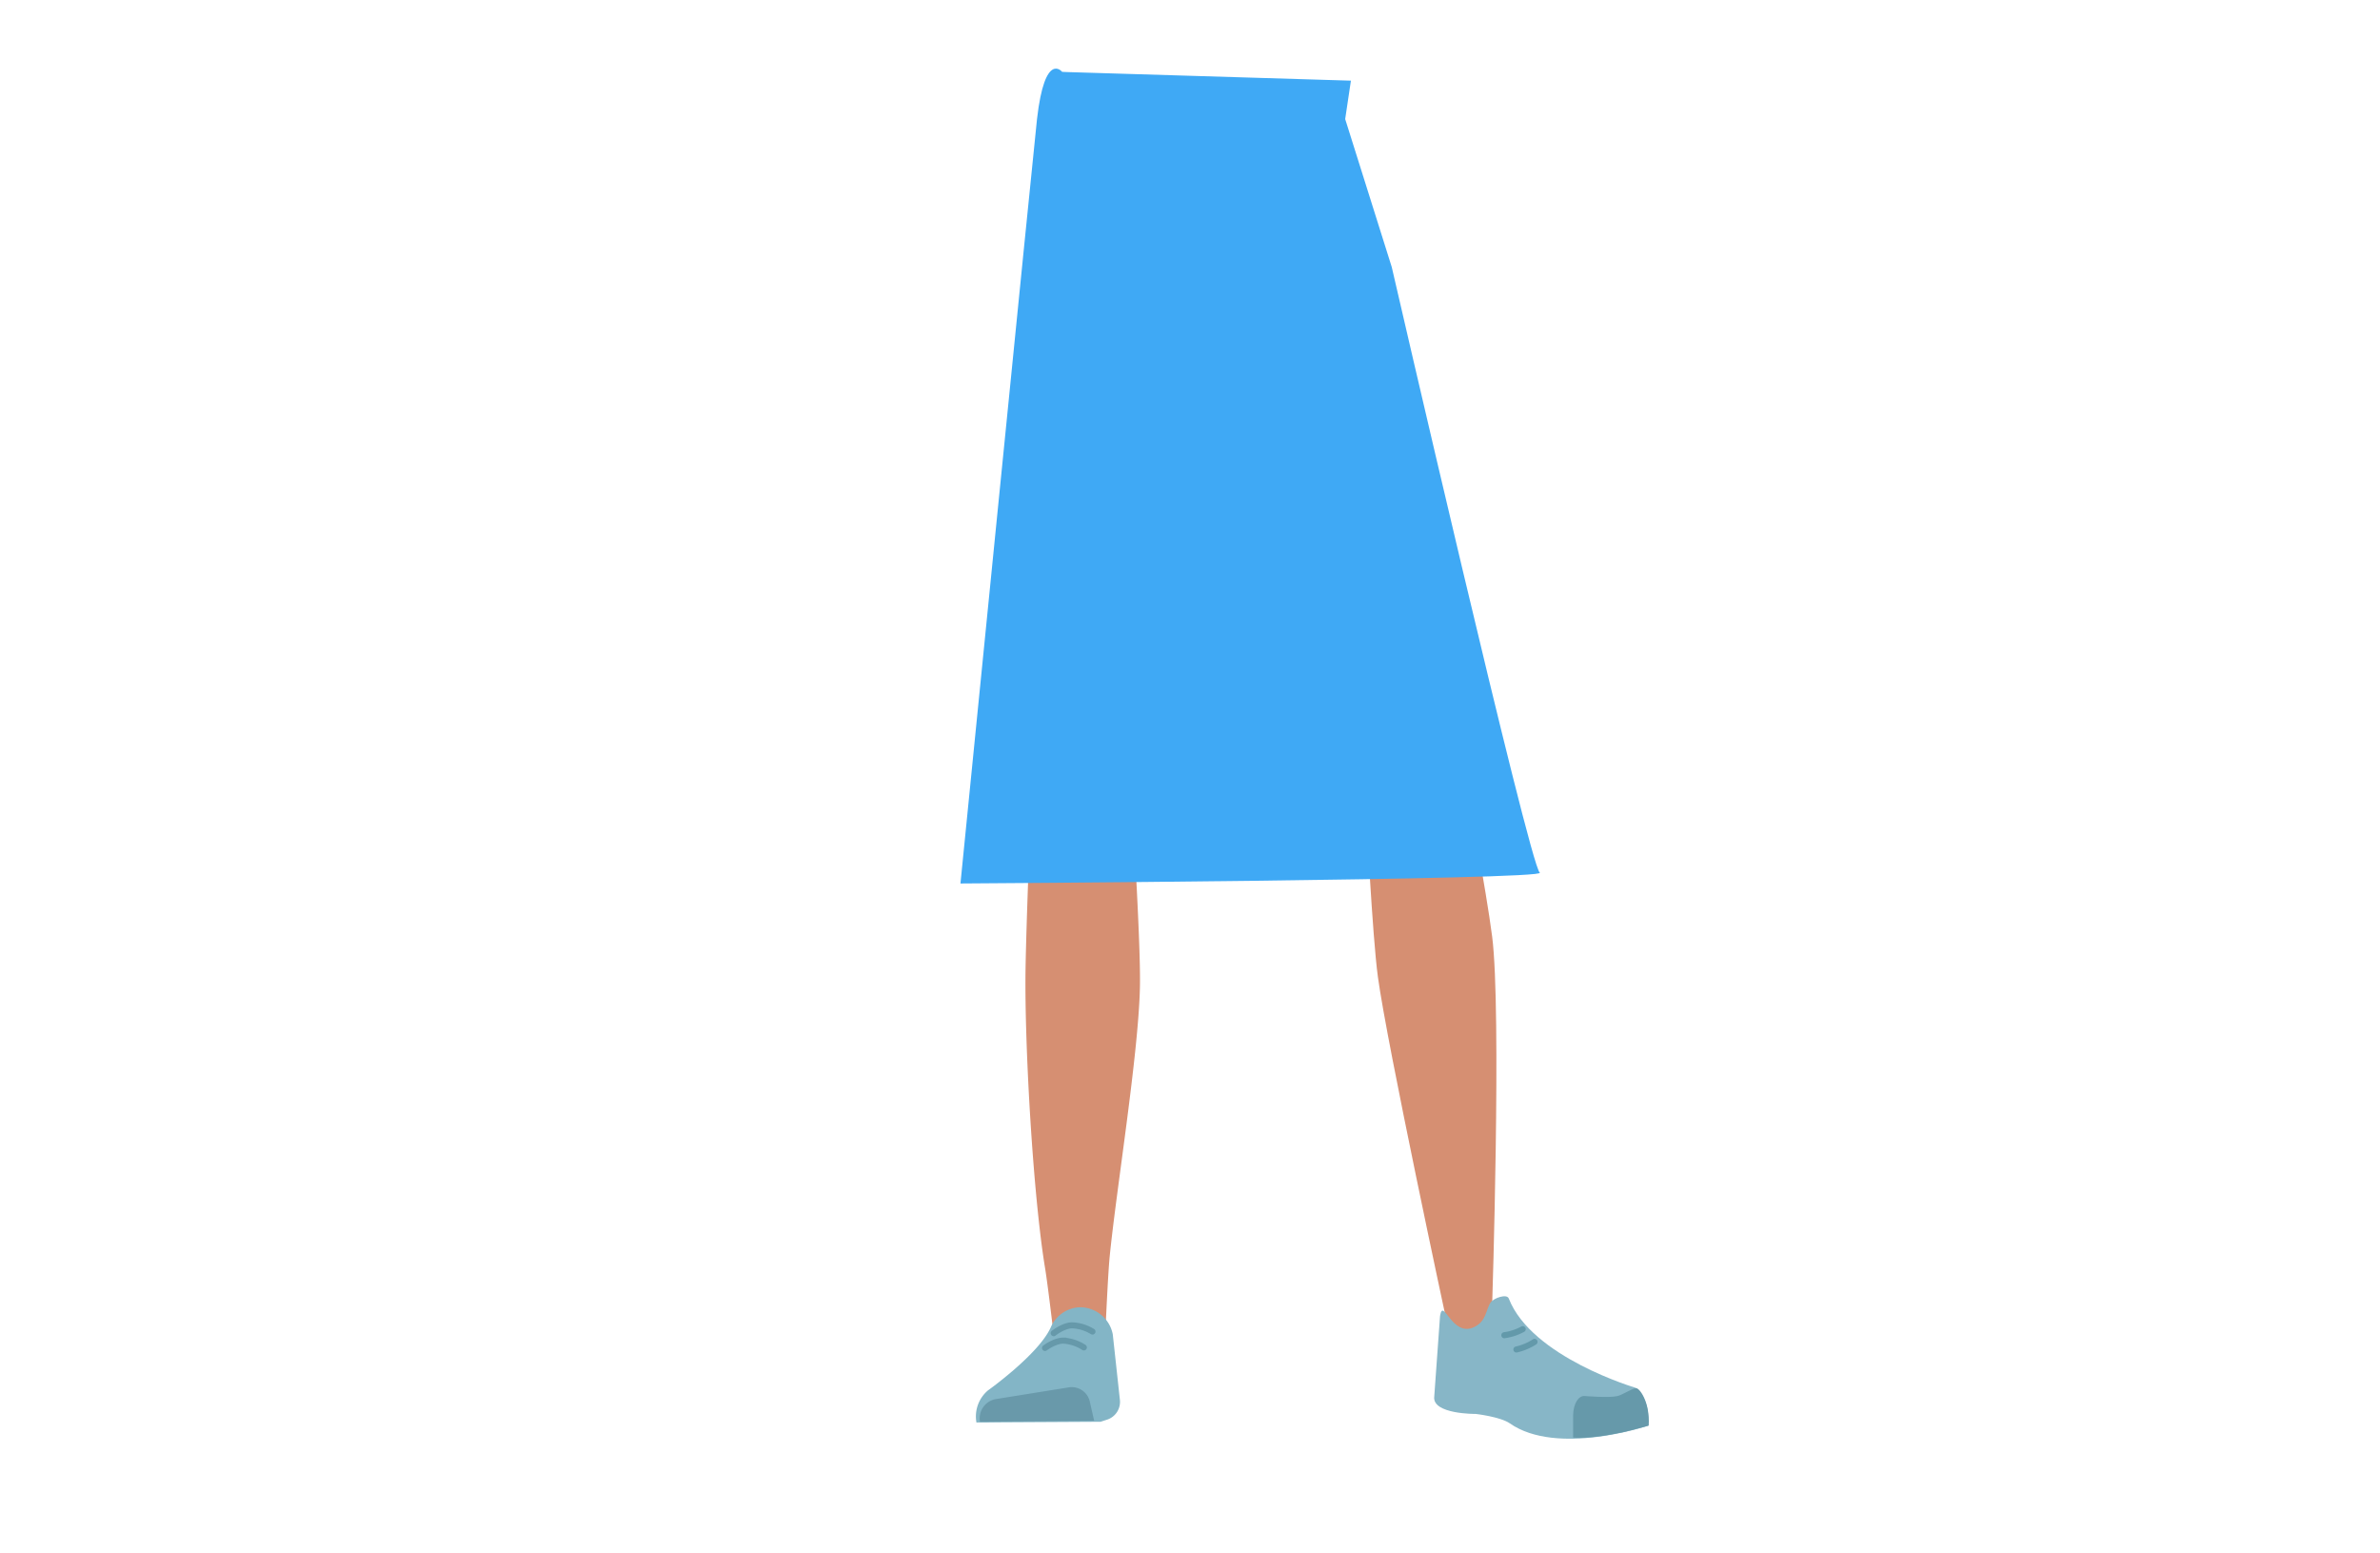 <svg xmlns="http://www.w3.org/2000/svg" viewBox="0 0 788 513.97"><defs><style>.cls-1{fill:#d4c06d;}.cls-2{fill:#d68f72;}.cls-3{fill:#83b5c6;}.cls-4{fill:#6999aa;}.cls-5,.cls-8{fill:none;stroke-linecap:round;stroke-miterlimit:10;stroke-width:2px;}.cls-5{stroke:#69a;}.cls-6{fill:#87b6c7;}.cls-7{fill:#69a;}.cls-8{stroke:#6399aa;}.cls-9{fill:#3fa9f5;}</style></defs><g id="Calque_10" data-name="Calque 10"><path class="cls-1" d="M340.37,273.09c1.21,10.93,8.45,19.2,16.94,19.37h0c8.12.16,15.06-7.14,16.58-17.43,0,0,8.81-73.38,9-99.72.05-6.23-1.58-24.89-1.58-24.89L377.39,107s-2.75-20.49-19.52-23c-19.32-2.9-19.65,10.51-19.65,10.51s-6.18,69.05-6,90.9C332.46,205.51,340.37,273.09,340.37,273.09Z"/><path class="cls-1" d="M472.49,266.08c.46,11-5.43,20.26-13.8,21.72h0c-8,1.39-16-4.77-19-14.71,0,0-19.87-71.19-24.08-97.18-1-6.15-2.22-24.85-2.22-24.85l-2.72-43.54s-.39-20.67,15.8-25.71c18.65-5.8,21,7.4,21,7.4s16.6,67.3,19.71,88.94C470,198.08,472.49,266.08,472.49,266.08Z"/><path class="cls-2" d="M357.25,255.73c-9.22.2-14.6,5.29-16,13.44,0,0-1.46,36.39-1.7,51.71-.38,24.58,2.47,74.71,6.47,98.93.88,5.31,2.76,21.33,2.76,21.33a8.92,8.92,0,0,0,9,8.05h0a8.94,8.94,0,0,0,8.23-8.66s.8-18.54,1.41-24.68c2.22-22.28,9.49-66.56,10-89,.31-13.49-2.3-54.79-2.3-54.79-1-13.57-10-16.25-17.93-16.37Z"/><path class="cls-2" d="M468.17,248.79c9.14-1.08,15.05,3.29,17.34,11.31,0,0,6.56,34.52,8.53,49.93,3.16,24.72,0,122,0,122-.07,4.9-.07,11.39-4.55,11.8h0c-4.4.4-9.73-1.73-10.53-6.45,0,0-19.71-91.55-22.76-114.06-1.84-13.55-3.92-55.55-3.92-55.55-.53-13.81,8.1-17.78,15.91-19Z"/><path class="cls-3" d="M357.53,432.74h0a10.91,10.91,0,0,0-9.62,6.64h0c-4,8.94-20.83,20.91-20.83,20.91a11.3,11.3,0,0,0-3.79,10.59h0l41.09-.23,2.31-.75a6.18,6.18,0,0,0,4.1-6.5l-2.36-21.7A11.07,11.07,0,0,0,357.53,432.74Z"/><path class="cls-4" d="M324.47,470.67h0a6.47,6.47,0,0,1,5.13-7.51L354,459.24a6.14,6.14,0,0,1,6.86,4.9l1.41,6.17Z"/><path class="cls-5" d="M348.87,441.33s3.17-2.53,6-2.6a13.87,13.87,0,0,1,6.84,2.06"/><path class="cls-5" d="M346,446.22s3.23-2.44,6.07-2.43a14.09,14.09,0,0,1,6.79,2.25"/><path class="cls-6" d="M488,439.34c4.29-2,3.92-6,5.61-8.27,1-1.37,5.29-2.91,5.94-1.22,7.57,19.45,42,29.56,42,29.56,3.69,3.21,4.58,7.77,4,12.58h0s-30,10.13-45.66-.81c-3.14-2.19-11.25-3.12-11.25-3.12s-14.53.15-13.77-5.76l1.92-26.68C477.84,429.19,480.64,442.77,488,439.34Z"/><path class="cls-7" d="M545.88,471.93c.45-7.82-3.09-12.62-4.27-12.4-1.69.32-4.38,2.18-6.05,2.6-2.68.67-10.83,0-10.83,0-2.09-.22-3.77,2.5-3.88,6.25v7.49s5,.74,16.69-1.81C539.47,473.67,545.88,471.93,545.88,471.93Z"/><path class="cls-8" d="M504.16,440a17.88,17.88,0,0,1-6.09,2"/><path class="cls-8" d="M508.07,444.2a18.49,18.49,0,0,1-6,2.52"/><path class="cls-9" d="M351.66,23.78s-5.7-7.14-8.31,15.6C342.49,46.83,318,292.46,318,292.46s195.15-1.19,191.8-3.59-49-200.46-49-200.46l-15.42-49,1.9-12.71-94.15-2.85"/></g></svg>